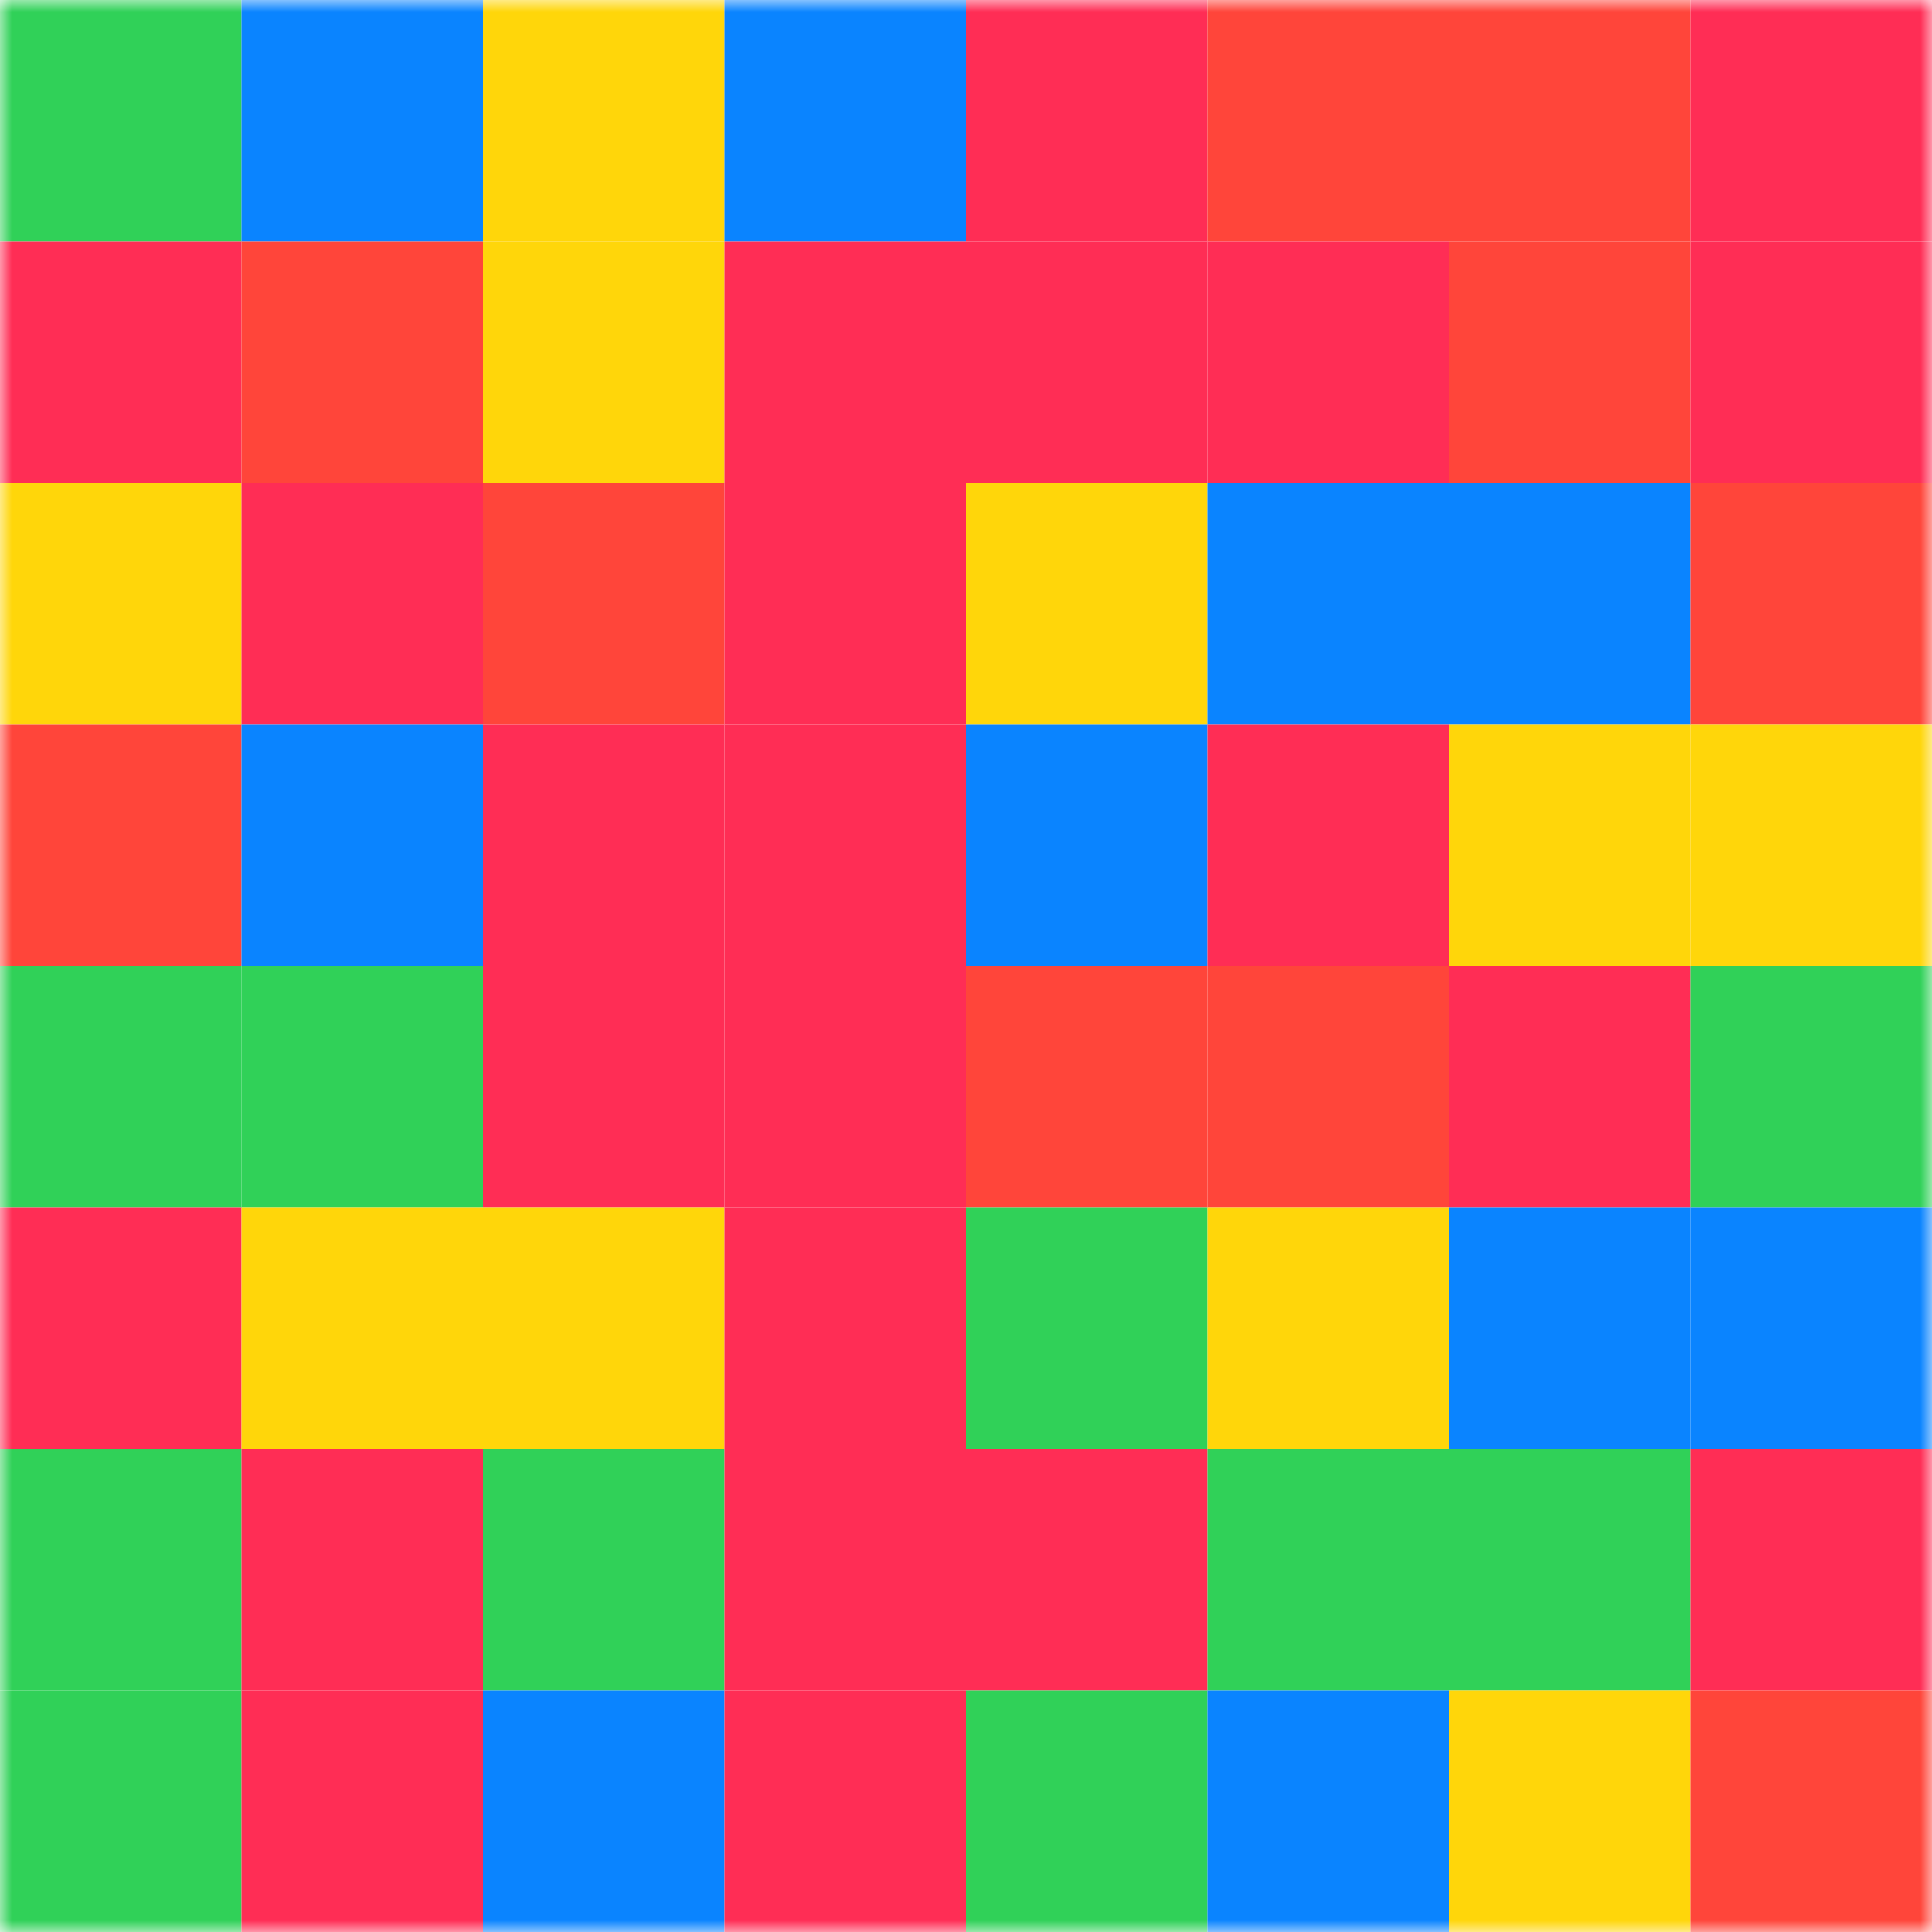 <svg viewBox="0 0 80 80" fill="none" xmlns="http://www.w3.org/2000/svg" width="64" height="64" data-reactroot=""><mask id="mask0" mask-type="alpha" maskUnits="userSpaceOnUse" x="0" y="0" width="80" height="80"><rect width="80" height="80" fill="white"></rect></mask><g mask="url(#mask0)"><rect width="10" height="10" fill="#30D158"></rect><rect x="20" width="10" height="10" fill="#FFD60A"></rect><rect x="40" width="10" height="10" fill="#FF2D55"></rect><rect x="60" width="10" height="10" fill="#FF453A"></rect><rect x="10" width="10" height="10" fill="#0A84FF"></rect><rect x="30" width="10" height="10" fill="#0A84FF"></rect><rect x="50" width="10" height="10" fill="#FF453A"></rect><rect x="70" width="10" height="10" fill="#FF2D55"></rect><rect y="10" width="10" height="10" fill="#FF2D55"></rect><rect y="20" width="10" height="10" fill="#FFD60A"></rect><rect y="30" width="10" height="10" fill="#FF453A"></rect><rect y="40" width="10" height="10" fill="#30D158"></rect><rect y="50" width="10" height="10" fill="#FF2D55"></rect><rect y="60" width="10" height="10" fill="#30D158"></rect><rect y="70" width="10" height="10" fill="#30D158"></rect><rect x="20" y="10" width="10" height="10" fill="#FFD60A"></rect><rect x="20" y="20" width="10" height="10" fill="#FF453A"></rect><rect x="20" y="30" width="10" height="10" fill="#FF2D55"></rect><rect x="20" y="40" width="10" height="10" fill="#FF2D55"></rect><rect x="20" y="50" width="10" height="10" fill="#FFD60A"></rect><rect x="20" y="60" width="10" height="10" fill="#30D158"></rect><rect x="20" y="70" width="10" height="10" fill="#0A84FF"></rect><rect x="40" y="10" width="10" height="10" fill="#FF2D55"></rect><rect x="40" y="20" width="10" height="10" fill="#FFD60A"></rect><rect x="40" y="30" width="10" height="10" fill="#0A84FF"></rect><rect x="40" y="40" width="10" height="10" fill="#FF453A"></rect><rect x="40" y="50" width="10" height="10" fill="#30D158"></rect><rect x="40" y="60" width="10" height="10" fill="#FF2D55"></rect><rect x="40" y="70" width="10" height="10" fill="#30D158"></rect><rect x="60" y="10" width="10" height="10" fill="#FF453A"></rect><rect x="60" y="20" width="10" height="10" fill="#0A84FF"></rect><rect x="60" y="30" width="10" height="10" fill="#FFD60A"></rect><rect x="60" y="40" width="10" height="10" fill="#FF2D55"></rect><rect x="60" y="50" width="10" height="10" fill="#0A84FF"></rect><rect x="60" y="60" width="10" height="10" fill="#30D158"></rect><rect x="60" y="70" width="10" height="10" fill="#FFD60A"></rect><rect x="10" y="10" width="10" height="10" fill="#FF453A"></rect><rect x="10" y="20" width="10" height="10" fill="#FF2D55"></rect><rect x="10" y="30" width="10" height="10" fill="#0A84FF"></rect><rect x="10" y="40" width="10" height="10" fill="#30D158"></rect><rect x="10" y="50" width="10" height="10" fill="#FFD60A"></rect><rect x="10" y="60" width="10" height="10" fill="#FF2D55"></rect><rect x="10" y="70" width="10" height="10" fill="#FF2D55"></rect><rect x="30" y="10" width="10" height="10" fill="#FF2D55"></rect><rect x="30" y="20" width="10" height="10" fill="#FF2D55"></rect><rect x="30" y="30" width="10" height="10" fill="#FF2D55"></rect><rect x="30" y="40" width="10" height="10" fill="#FF2D55"></rect><rect x="30" y="50" width="10" height="10" fill="#FF2D55"></rect><rect x="30" y="60" width="10" height="10" fill="#FF2D55"></rect><rect x="30" y="70" width="10" height="10" fill="#FF2D55"></rect><rect x="50" y="10" width="10" height="10" fill="#FF2D55"></rect><rect x="50" y="20" width="10" height="10" fill="#0A84FF"></rect><rect x="50" y="30" width="10" height="10" fill="#FF2D55"></rect><rect x="50" y="40" width="10" height="10" fill="#FF453A"></rect><rect x="50" y="50" width="10" height="10" fill="#FFD60A"></rect><rect x="50" y="60" width="10" height="10" fill="#30D158"></rect><rect x="50" y="70" width="10" height="10" fill="#0A84FF"></rect><rect x="70" y="10" width="10" height="10" fill="#FF2D55"></rect><rect x="70" y="20" width="10" height="10" fill="#FF453A"></rect><rect x="70" y="30" width="10" height="10" fill="#FFD60A"></rect><rect x="70" y="40" width="10" height="10" fill="#30D158"></rect><rect x="70" y="50" width="10" height="10" fill="#0A84FF"></rect><rect x="70" y="60" width="10" height="10" fill="#FF2D55"></rect><rect x="70" y="70" width="10" height="10" fill="#FF453A"></rect></g></svg>